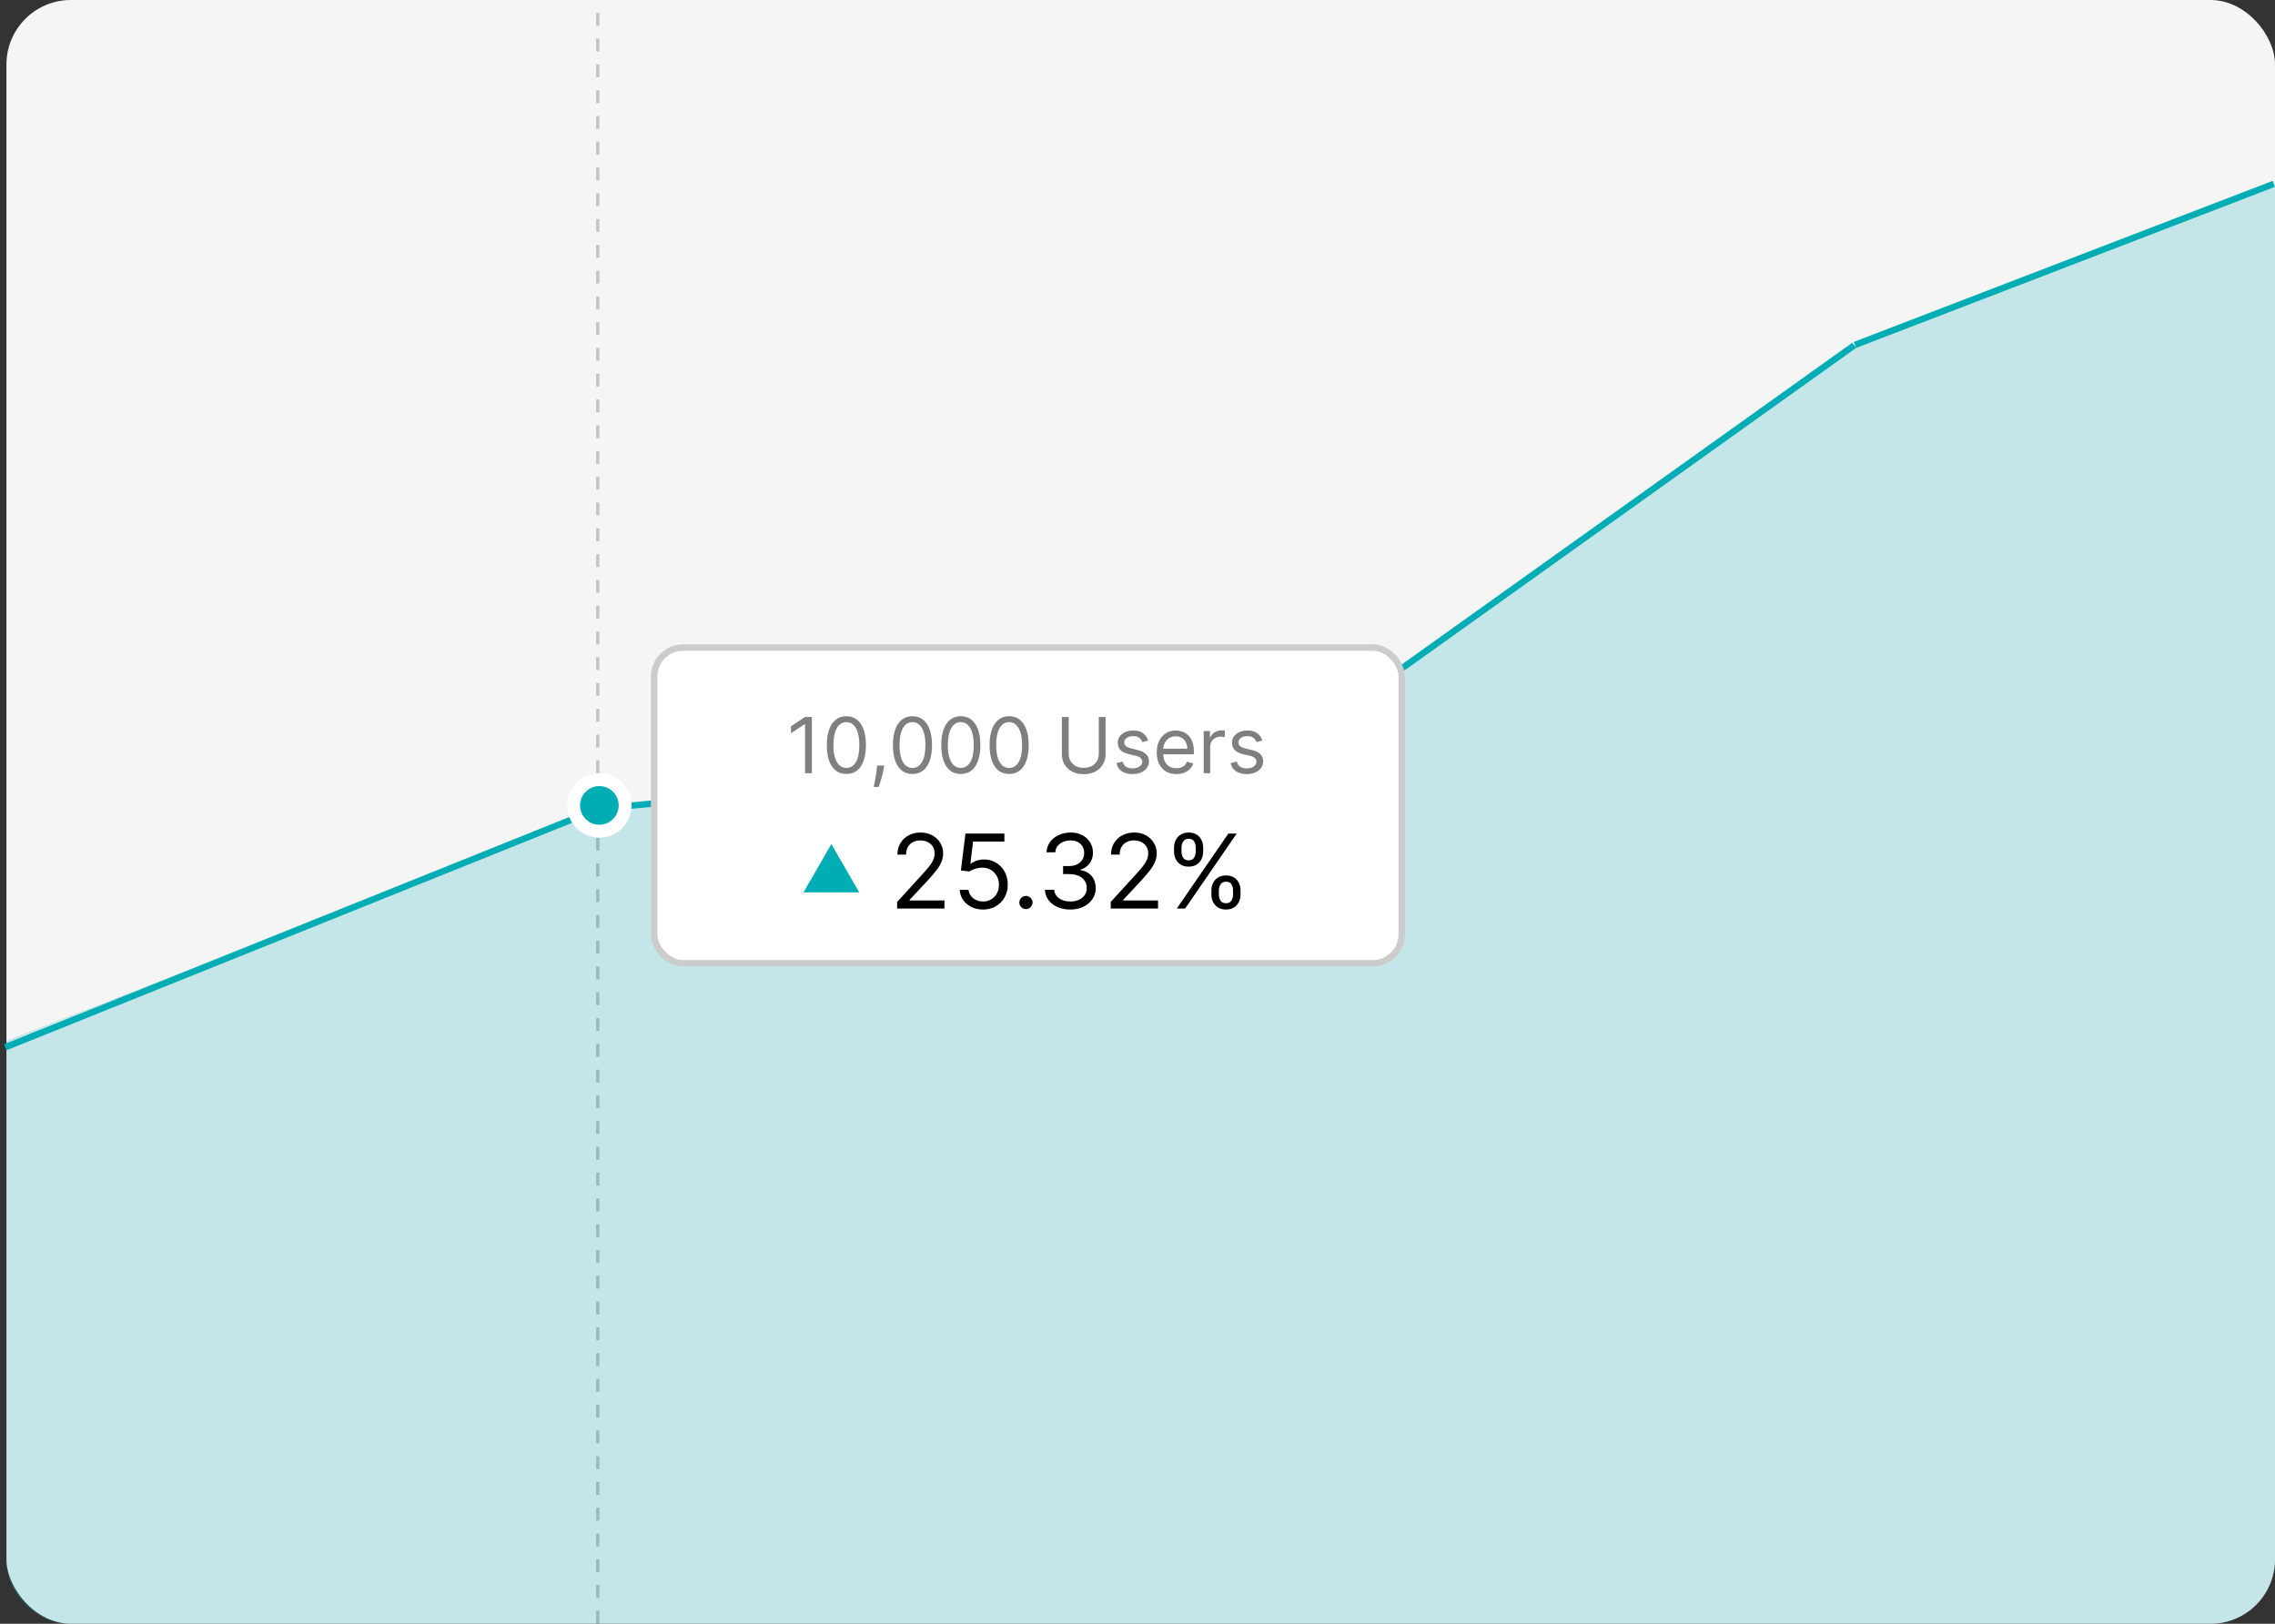 <svg width="353" height="252" viewBox="0 0 353 252" fill="none" xmlns="http://www.w3.org/2000/svg">
<rect x="0" y="0" width="353" height="252" fill="#333333" stroke="none"/>
<rect x="1" width="352" height="252" rx="10" fill="#F5F5F5"/>
<path d="M1 161.5L92.5 126L156.5 120L219 103L288 53.5L353 29V242C353 247.523 348.523 252 343 252H11C5.477 252 1 247.523 1 242V161.5Z" fill="#00ADB5" fill-opacity="0.2"/>
<line x1="287.821" y1="53.533" x2="352.82" y2="28.533" stroke="#00ADB5"/>
<line x1="217.709" y1="103.593" x2="287.709" y2="53.593" stroke="#00ADB5"/>
<line x1="155.875" y1="119.516" x2="217.875" y2="103.516" stroke="#00ADB5"/>
<line x1="92.953" y1="125.502" x2="155.953" y2="119.502" stroke="#00ADB5"/>
<line x1="0.813" y1="162.536" x2="92.813" y2="125.536" stroke="#00ADB5"/>
<line x1="92.75" y1="252" x2="92.75" stroke="black" stroke-opacity="0.2" stroke-width="0.5" stroke-dasharray="2 2"/>
<circle cx="93" cy="125" r="4" fill="#00ADB5" stroke="white" stroke-width="2"/>
<rect x="101" y="100" width="117" height="50" rx="5" fill="white"/>
<rect x="101.5" y="100.5" width="116" height="49" rx="4.5" stroke="black" stroke-opacity="0.2"/>
<path d="M125.972 111.273V120H124.915V112.381H124.864L122.733 113.795V112.722L124.915 111.273H125.972ZM131.328 120.119C130.686 120.119 130.139 119.945 129.688 119.595C129.236 119.243 128.891 118.733 128.652 118.065C128.413 117.395 128.294 116.585 128.294 115.636C128.294 114.693 128.413 113.888 128.652 113.22C128.893 112.55 129.24 112.038 129.692 111.686C130.146 111.331 130.692 111.153 131.328 111.153C131.964 111.153 132.509 111.331 132.96 111.686C133.415 112.038 133.761 112.55 134 113.22C134.241 113.888 134.362 114.693 134.362 115.636C134.362 116.585 134.243 117.395 134.004 118.065C133.766 118.733 133.42 119.243 132.969 119.595C132.517 119.945 131.97 120.119 131.328 120.119ZM131.328 119.182C131.964 119.182 132.459 118.875 132.811 118.261C133.163 117.648 133.339 116.773 133.339 115.636C133.339 114.881 133.259 114.237 133.097 113.706C132.938 113.175 132.707 112.77 132.406 112.491C132.108 112.213 131.749 112.074 131.328 112.074C130.697 112.074 130.205 112.385 129.849 113.007C129.494 113.626 129.317 114.503 129.317 115.636C129.317 116.392 129.396 117.034 129.555 117.562C129.714 118.091 129.943 118.493 130.241 118.768C130.543 119.044 130.905 119.182 131.328 119.182ZM137.194 118.807L137.126 119.267C137.077 119.591 137.004 119.938 136.904 120.307C136.808 120.676 136.707 121.024 136.602 121.351C136.496 121.678 136.41 121.938 136.342 122.131H135.575C135.612 121.949 135.66 121.709 135.719 121.411C135.779 121.112 135.839 120.778 135.898 120.409C135.961 120.043 136.012 119.668 136.052 119.284L136.103 118.807H137.194ZM141.582 120.119C140.94 120.119 140.393 119.945 139.941 119.595C139.49 119.243 139.145 118.733 138.906 118.065C138.667 117.395 138.548 116.585 138.548 115.636C138.548 114.693 138.667 113.888 138.906 113.22C139.147 112.55 139.494 112.038 139.946 111.686C140.4 111.331 140.946 111.153 141.582 111.153C142.218 111.153 142.762 111.331 143.214 111.686C143.669 112.038 144.015 112.55 144.254 113.22C144.495 113.888 144.616 114.693 144.616 115.636C144.616 116.585 144.497 117.395 144.258 118.065C144.02 118.733 143.674 119.243 143.223 119.595C142.771 119.945 142.224 120.119 141.582 120.119ZM141.582 119.182C142.218 119.182 142.713 118.875 143.065 118.261C143.417 117.648 143.593 116.773 143.593 115.636C143.593 114.881 143.512 114.237 143.35 113.706C143.191 113.175 142.961 112.77 142.66 112.491C142.362 112.213 142.002 112.074 141.582 112.074C140.951 112.074 140.458 112.385 140.103 113.007C139.748 113.626 139.571 114.503 139.571 115.636C139.571 116.392 139.65 117.034 139.809 117.562C139.968 118.091 140.197 118.493 140.495 118.768C140.797 119.044 141.159 119.182 141.582 119.182ZM149.082 120.119C148.44 120.119 147.893 119.945 147.441 119.595C146.99 119.243 146.645 118.733 146.406 118.065C146.167 117.395 146.048 116.585 146.048 115.636C146.048 114.693 146.167 113.888 146.406 113.22C146.647 112.55 146.994 112.038 147.446 111.686C147.9 111.331 148.446 111.153 149.082 111.153C149.718 111.153 150.262 111.331 150.714 111.686C151.169 112.038 151.515 112.55 151.754 113.22C151.995 113.888 152.116 114.693 152.116 115.636C152.116 116.585 151.997 117.395 151.758 118.065C151.52 118.733 151.174 119.243 150.723 119.595C150.271 119.945 149.724 120.119 149.082 120.119ZM149.082 119.182C149.718 119.182 150.213 118.875 150.565 118.261C150.917 117.648 151.093 116.773 151.093 115.636C151.093 114.881 151.012 114.237 150.85 113.706C150.691 113.175 150.461 112.77 150.16 112.491C149.862 112.213 149.502 112.074 149.082 112.074C148.451 112.074 147.958 112.385 147.603 113.007C147.248 113.626 147.071 114.503 147.071 115.636C147.071 116.392 147.15 117.034 147.309 117.562C147.468 118.091 147.697 118.493 147.995 118.768C148.297 119.044 148.659 119.182 149.082 119.182ZM156.582 120.119C155.94 120.119 155.393 119.945 154.941 119.595C154.49 119.243 154.145 118.733 153.906 118.065C153.667 117.395 153.548 116.585 153.548 115.636C153.548 114.693 153.667 113.888 153.906 113.22C154.147 112.55 154.494 112.038 154.946 111.686C155.4 111.331 155.946 111.153 156.582 111.153C157.218 111.153 157.762 111.331 158.214 111.686C158.669 112.038 159.015 112.55 159.254 113.22C159.495 113.888 159.616 114.693 159.616 115.636C159.616 116.585 159.497 117.395 159.258 118.065C159.02 118.733 158.674 119.243 158.223 119.595C157.771 119.945 157.224 120.119 156.582 120.119ZM156.582 119.182C157.218 119.182 157.713 118.875 158.065 118.261C158.417 117.648 158.593 116.773 158.593 115.636C158.593 114.881 158.512 114.237 158.35 113.706C158.191 113.175 157.961 112.77 157.66 112.491C157.362 112.213 157.002 112.074 156.582 112.074C155.951 112.074 155.458 112.385 155.103 113.007C154.748 113.626 154.571 114.503 154.571 115.636C154.571 116.392 154.65 117.034 154.809 117.562C154.968 118.091 155.197 118.493 155.495 118.768C155.797 119.044 156.159 119.182 156.582 119.182ZM170.491 111.273H171.548V117.051C171.548 117.648 171.407 118.18 171.126 118.649C170.848 119.115 170.454 119.483 169.946 119.753C169.437 120.02 168.841 120.153 168.156 120.153C167.471 120.153 166.875 120.02 166.366 119.753C165.858 119.483 165.463 119.115 165.181 118.649C164.903 118.18 164.764 117.648 164.764 117.051V111.273H165.821V116.966C165.821 117.392 165.914 117.771 166.102 118.104C166.289 118.433 166.556 118.693 166.903 118.884C167.252 119.071 167.67 119.165 168.156 119.165C168.642 119.165 169.059 119.071 169.409 118.884C169.758 118.693 170.025 118.433 170.21 118.104C170.397 117.771 170.491 117.392 170.491 116.966V111.273ZM178.158 114.92L177.255 115.176C177.198 115.026 177.114 114.879 177.004 114.737C176.896 114.592 176.748 114.473 176.56 114.379C176.373 114.286 176.133 114.239 175.84 114.239C175.44 114.239 175.106 114.331 174.839 114.516C174.575 114.697 174.442 114.929 174.442 115.21C174.442 115.46 174.533 115.658 174.715 115.803C174.897 115.947 175.181 116.068 175.567 116.165L176.539 116.403C177.124 116.545 177.56 116.763 177.847 117.055C178.134 117.345 178.278 117.719 178.278 118.176C178.278 118.551 178.17 118.886 177.954 119.182C177.741 119.477 177.442 119.71 177.059 119.881C176.675 120.051 176.229 120.136 175.721 120.136C175.053 120.136 174.501 119.991 174.063 119.702C173.626 119.412 173.349 118.989 173.232 118.432L174.187 118.193C174.278 118.545 174.45 118.81 174.702 118.986C174.958 119.162 175.292 119.25 175.704 119.25C176.173 119.25 176.545 119.151 176.82 118.952C177.099 118.75 177.238 118.509 177.238 118.227C177.238 118 177.158 117.81 176.999 117.656C176.84 117.5 176.596 117.384 176.266 117.307L175.175 117.051C174.576 116.909 174.136 116.689 173.854 116.391C173.576 116.089 173.437 115.713 173.437 115.261C173.437 114.892 173.54 114.565 173.748 114.281C173.958 113.997 174.244 113.774 174.604 113.612C174.968 113.45 175.38 113.369 175.84 113.369C176.488 113.369 176.996 113.511 177.366 113.795C177.738 114.08 178.002 114.455 178.158 114.92ZM182.536 120.136C181.905 120.136 181.361 119.997 180.904 119.719C180.449 119.438 180.098 119.045 179.851 118.543C179.607 118.037 179.485 117.449 179.485 116.778C179.485 116.108 179.607 115.517 179.851 115.006C180.098 114.491 180.442 114.091 180.882 113.804C181.326 113.514 181.843 113.369 182.434 113.369C182.775 113.369 183.111 113.426 183.444 113.54C183.776 113.653 184.078 113.838 184.351 114.094C184.624 114.347 184.841 114.682 185.003 115.099C185.165 115.517 185.246 116.031 185.246 116.642V117.068H180.201V116.199H184.223C184.223 115.83 184.15 115.5 184.002 115.21C183.857 114.92 183.65 114.692 183.38 114.524C183.113 114.357 182.797 114.273 182.434 114.273C182.033 114.273 181.686 114.372 181.394 114.571C181.104 114.767 180.881 115.023 180.725 115.338C180.569 115.653 180.49 115.991 180.49 116.352V116.932C180.49 117.426 180.576 117.845 180.746 118.189C180.919 118.53 181.159 118.79 181.466 118.969C181.773 119.145 182.13 119.233 182.536 119.233C182.8 119.233 183.039 119.196 183.252 119.122C183.468 119.045 183.654 118.932 183.81 118.781C183.966 118.628 184.087 118.437 184.172 118.21L185.144 118.483C185.042 118.812 184.87 119.102 184.628 119.352C184.387 119.599 184.088 119.793 183.733 119.932C183.378 120.068 182.979 120.136 182.536 120.136ZM186.776 120V113.455H187.748V114.443H187.816C187.935 114.119 188.151 113.857 188.463 113.655C188.776 113.453 189.128 113.352 189.52 113.352C189.594 113.352 189.686 113.354 189.797 113.357C189.908 113.359 189.992 113.364 190.049 113.369V114.392C190.015 114.384 189.936 114.371 189.814 114.354C189.695 114.334 189.569 114.324 189.435 114.324C189.117 114.324 188.833 114.391 188.583 114.524C188.336 114.655 188.14 114.837 187.995 115.07C187.853 115.3 187.782 115.562 187.782 115.858V120H186.776ZM195.877 114.92L194.974 115.176C194.917 115.026 194.833 114.879 194.722 114.737C194.614 114.592 194.467 114.473 194.279 114.379C194.092 114.286 193.852 114.239 193.559 114.239C193.158 114.239 192.825 114.331 192.558 114.516C192.293 114.697 192.161 114.929 192.161 115.21C192.161 115.46 192.252 115.658 192.434 115.803C192.616 115.947 192.9 116.068 193.286 116.165L194.258 116.403C194.843 116.545 195.279 116.763 195.566 117.055C195.853 117.345 195.996 117.719 195.996 118.176C195.996 118.551 195.888 118.886 195.673 119.182C195.46 119.477 195.161 119.71 194.778 119.881C194.394 120.051 193.948 120.136 193.44 120.136C192.772 120.136 192.219 119.991 191.782 119.702C191.344 119.412 191.067 118.989 190.951 118.432L191.906 118.193C191.996 118.545 192.168 118.81 192.421 118.986C192.677 119.162 193.011 119.25 193.423 119.25C193.891 119.25 194.263 119.151 194.539 118.952C194.817 118.75 194.957 118.509 194.957 118.227C194.957 118 194.877 117.81 194.718 117.656C194.559 117.5 194.315 117.384 193.985 117.307L192.894 117.051C192.295 116.909 191.854 116.689 191.573 116.391C191.295 116.089 191.156 115.713 191.156 115.261C191.156 114.892 191.259 114.565 191.467 114.281C191.677 113.997 191.962 113.774 192.323 113.612C192.687 113.45 193.099 113.369 193.559 113.369C194.207 113.369 194.715 113.511 195.085 113.795C195.457 114.08 195.721 114.455 195.877 114.92Z" fill="black" fill-opacity="0.5"/>
<path d="M129 131L133.33 138.5H124.67L129 131Z" fill="#00ADB5"/>
<path d="M139.205 141V139.977L143.045 135.773C143.496 135.28 143.867 134.852 144.159 134.489C144.451 134.121 144.667 133.777 144.807 133.455C144.951 133.129 145.023 132.788 145.023 132.432C145.023 132.023 144.924 131.669 144.727 131.369C144.534 131.07 144.269 130.839 143.932 130.676C143.595 130.513 143.216 130.432 142.795 130.432C142.348 130.432 141.958 130.525 141.625 130.71C141.295 130.892 141.04 131.148 140.858 131.477C140.68 131.807 140.591 132.193 140.591 132.636H139.25C139.25 131.955 139.407 131.356 139.722 130.841C140.036 130.326 140.464 129.924 141.006 129.636C141.551 129.348 142.163 129.205 142.841 129.205C143.523 129.205 144.127 129.348 144.653 129.636C145.18 129.924 145.593 130.312 145.892 130.801C146.191 131.29 146.341 131.833 146.341 132.432C146.341 132.86 146.263 133.278 146.108 133.688C145.956 134.093 145.691 134.545 145.312 135.045C144.938 135.542 144.417 136.148 143.75 136.864L141.136 139.659V139.75H146.545V141H139.205ZM152.528 141.159C151.862 141.159 151.261 141.027 150.727 140.761C150.193 140.496 149.765 140.133 149.443 139.67C149.121 139.208 148.945 138.682 148.915 138.091H150.278C150.331 138.617 150.57 139.053 150.994 139.398C151.422 139.739 151.934 139.909 152.528 139.909C153.006 139.909 153.43 139.797 153.801 139.574C154.176 139.35 154.47 139.044 154.682 138.653C154.898 138.259 155.006 137.814 155.006 137.318C155.006 136.811 154.894 136.358 154.67 135.96C154.451 135.559 154.148 135.242 153.761 135.011C153.375 134.78 152.934 134.663 152.438 134.659C152.081 134.655 151.716 134.71 151.341 134.824C150.966 134.934 150.657 135.076 150.415 135.25L149.097 135.091L149.801 129.364H155.847V130.614H150.983L150.574 134.045H150.642C150.881 133.856 151.18 133.699 151.54 133.574C151.9 133.449 152.275 133.386 152.665 133.386C153.377 133.386 154.011 133.557 154.568 133.898C155.129 134.235 155.568 134.697 155.886 135.284C156.208 135.871 156.369 136.542 156.369 137.295C156.369 138.038 156.203 138.701 155.869 139.284C155.54 139.864 155.085 140.322 154.506 140.659C153.926 140.992 153.267 141.159 152.528 141.159ZM159.189 141.091C158.909 141.091 158.668 140.991 158.467 140.79C158.267 140.589 158.166 140.348 158.166 140.068C158.166 139.788 158.267 139.547 158.467 139.347C158.668 139.146 158.909 139.045 159.189 139.045C159.469 139.045 159.71 139.146 159.911 139.347C160.111 139.547 160.212 139.788 160.212 140.068C160.212 140.254 160.164 140.424 160.07 140.58C159.979 140.735 159.856 140.86 159.7 140.955C159.549 141.045 159.378 141.091 159.189 141.091ZM166.089 141.159C165.339 141.159 164.671 141.03 164.084 140.773C163.5 140.515 163.036 140.157 162.692 139.699C162.351 139.237 162.165 138.701 162.135 138.091H163.567C163.597 138.466 163.726 138.79 163.953 139.062C164.18 139.331 164.478 139.54 164.845 139.688C165.213 139.835 165.62 139.909 166.067 139.909C166.567 139.909 167.01 139.822 167.396 139.648C167.783 139.473 168.086 139.231 168.305 138.92C168.525 138.61 168.635 138.25 168.635 137.841C168.635 137.413 168.529 137.036 168.317 136.71C168.105 136.381 167.794 136.123 167.385 135.938C166.976 135.752 166.476 135.659 165.885 135.659H164.953V134.409H165.885C166.347 134.409 166.752 134.326 167.101 134.159C167.453 133.992 167.728 133.758 167.925 133.455C168.125 133.152 168.226 132.795 168.226 132.386C168.226 131.992 168.139 131.65 167.964 131.358C167.79 131.066 167.544 130.839 167.226 130.676C166.911 130.513 166.54 130.432 166.112 130.432C165.711 130.432 165.332 130.506 164.976 130.653C164.624 130.797 164.336 131.008 164.112 131.284C163.889 131.557 163.768 131.886 163.749 132.273H162.385C162.408 131.663 162.591 131.129 162.936 130.67C163.281 130.208 163.732 129.848 164.288 129.591C164.849 129.333 165.464 129.205 166.135 129.205C166.855 129.205 167.472 129.35 167.987 129.642C168.502 129.93 168.898 130.311 169.175 130.784C169.451 131.258 169.589 131.769 169.589 132.318C169.589 132.973 169.417 133.532 169.072 133.994C168.732 134.456 168.268 134.777 167.68 134.955V135.045C168.415 135.167 168.989 135.479 169.402 135.983C169.815 136.483 170.021 137.102 170.021 137.841C170.021 138.473 169.849 139.042 169.504 139.545C169.163 140.045 168.697 140.439 168.107 140.727C167.516 141.015 166.843 141.159 166.089 141.159ZM172.345 141V139.977L176.186 135.773C176.637 135.28 177.008 134.852 177.3 134.489C177.591 134.121 177.807 133.777 177.947 133.455C178.091 133.129 178.163 132.788 178.163 132.432C178.163 132.023 178.065 131.669 177.868 131.369C177.675 131.07 177.41 130.839 177.072 130.676C176.735 130.513 176.357 130.432 175.936 130.432C175.489 130.432 175.099 130.525 174.766 130.71C174.436 130.892 174.18 131.148 173.999 131.477C173.821 131.807 173.732 132.193 173.732 132.636H172.391C172.391 131.955 172.548 131.356 172.862 130.841C173.177 130.326 173.605 129.924 174.146 129.636C174.692 129.348 175.304 129.205 175.982 129.205C176.663 129.205 177.268 129.348 177.794 129.636C178.321 129.924 178.733 130.312 179.033 130.801C179.332 131.29 179.482 131.833 179.482 132.432C179.482 132.86 179.404 133.278 179.249 133.688C179.097 134.093 178.832 134.545 178.453 135.045C178.078 135.542 177.557 136.148 176.891 136.864L174.277 139.659V139.75H179.686V141H172.345ZM187.964 138.818V138.205C187.964 137.78 188.052 137.392 188.226 137.04C188.404 136.684 188.661 136.4 188.999 136.188C189.339 135.972 189.752 135.864 190.237 135.864C190.73 135.864 191.143 135.972 191.476 136.188C191.809 136.4 192.061 136.684 192.232 137.04C192.402 137.392 192.487 137.78 192.487 138.205V138.818C192.487 139.242 192.4 139.633 192.226 139.989C192.055 140.341 191.802 140.625 191.464 140.841C191.131 141.053 190.722 141.159 190.237 141.159C189.745 141.159 189.33 141.053 188.993 140.841C188.656 140.625 188.4 140.341 188.226 139.989C188.052 139.633 187.964 139.242 187.964 138.818ZM189.124 138.205V138.818C189.124 139.17 189.207 139.487 189.374 139.767C189.54 140.044 189.828 140.182 190.237 140.182C190.635 140.182 190.915 140.044 191.078 139.767C191.245 139.487 191.328 139.17 191.328 138.818V138.205C191.328 137.852 191.249 137.538 191.089 137.261C190.93 136.981 190.646 136.841 190.237 136.841C189.839 136.841 189.554 136.981 189.379 137.261C189.209 137.538 189.124 137.852 189.124 138.205ZM182.169 132.159V131.545C182.169 131.121 182.256 130.733 182.43 130.381C182.608 130.025 182.866 129.741 183.203 129.528C183.544 129.312 183.957 129.205 184.442 129.205C184.934 129.205 185.347 129.312 185.68 129.528C186.014 129.741 186.266 130.025 186.436 130.381C186.607 130.733 186.692 131.121 186.692 131.545V132.159C186.692 132.583 186.605 132.973 186.43 133.33C186.26 133.682 186.006 133.966 185.669 134.182C185.336 134.394 184.927 134.5 184.442 134.5C183.949 134.5 183.535 134.394 183.197 134.182C182.86 133.966 182.605 133.682 182.43 133.33C182.256 132.973 182.169 132.583 182.169 132.159ZM183.328 131.545V132.159C183.328 132.511 183.411 132.828 183.578 133.108C183.745 133.384 184.033 133.523 184.442 133.523C184.839 133.523 185.12 133.384 185.283 133.108C185.449 132.828 185.533 132.511 185.533 132.159V131.545C185.533 131.193 185.453 130.879 185.294 130.602C185.135 130.322 184.851 130.182 184.442 130.182C184.044 130.182 183.758 130.322 183.584 130.602C183.413 130.879 183.328 131.193 183.328 131.545ZM182.601 141L190.601 129.364H191.896L183.896 141H182.601Z" fill="black"/>
</svg>

